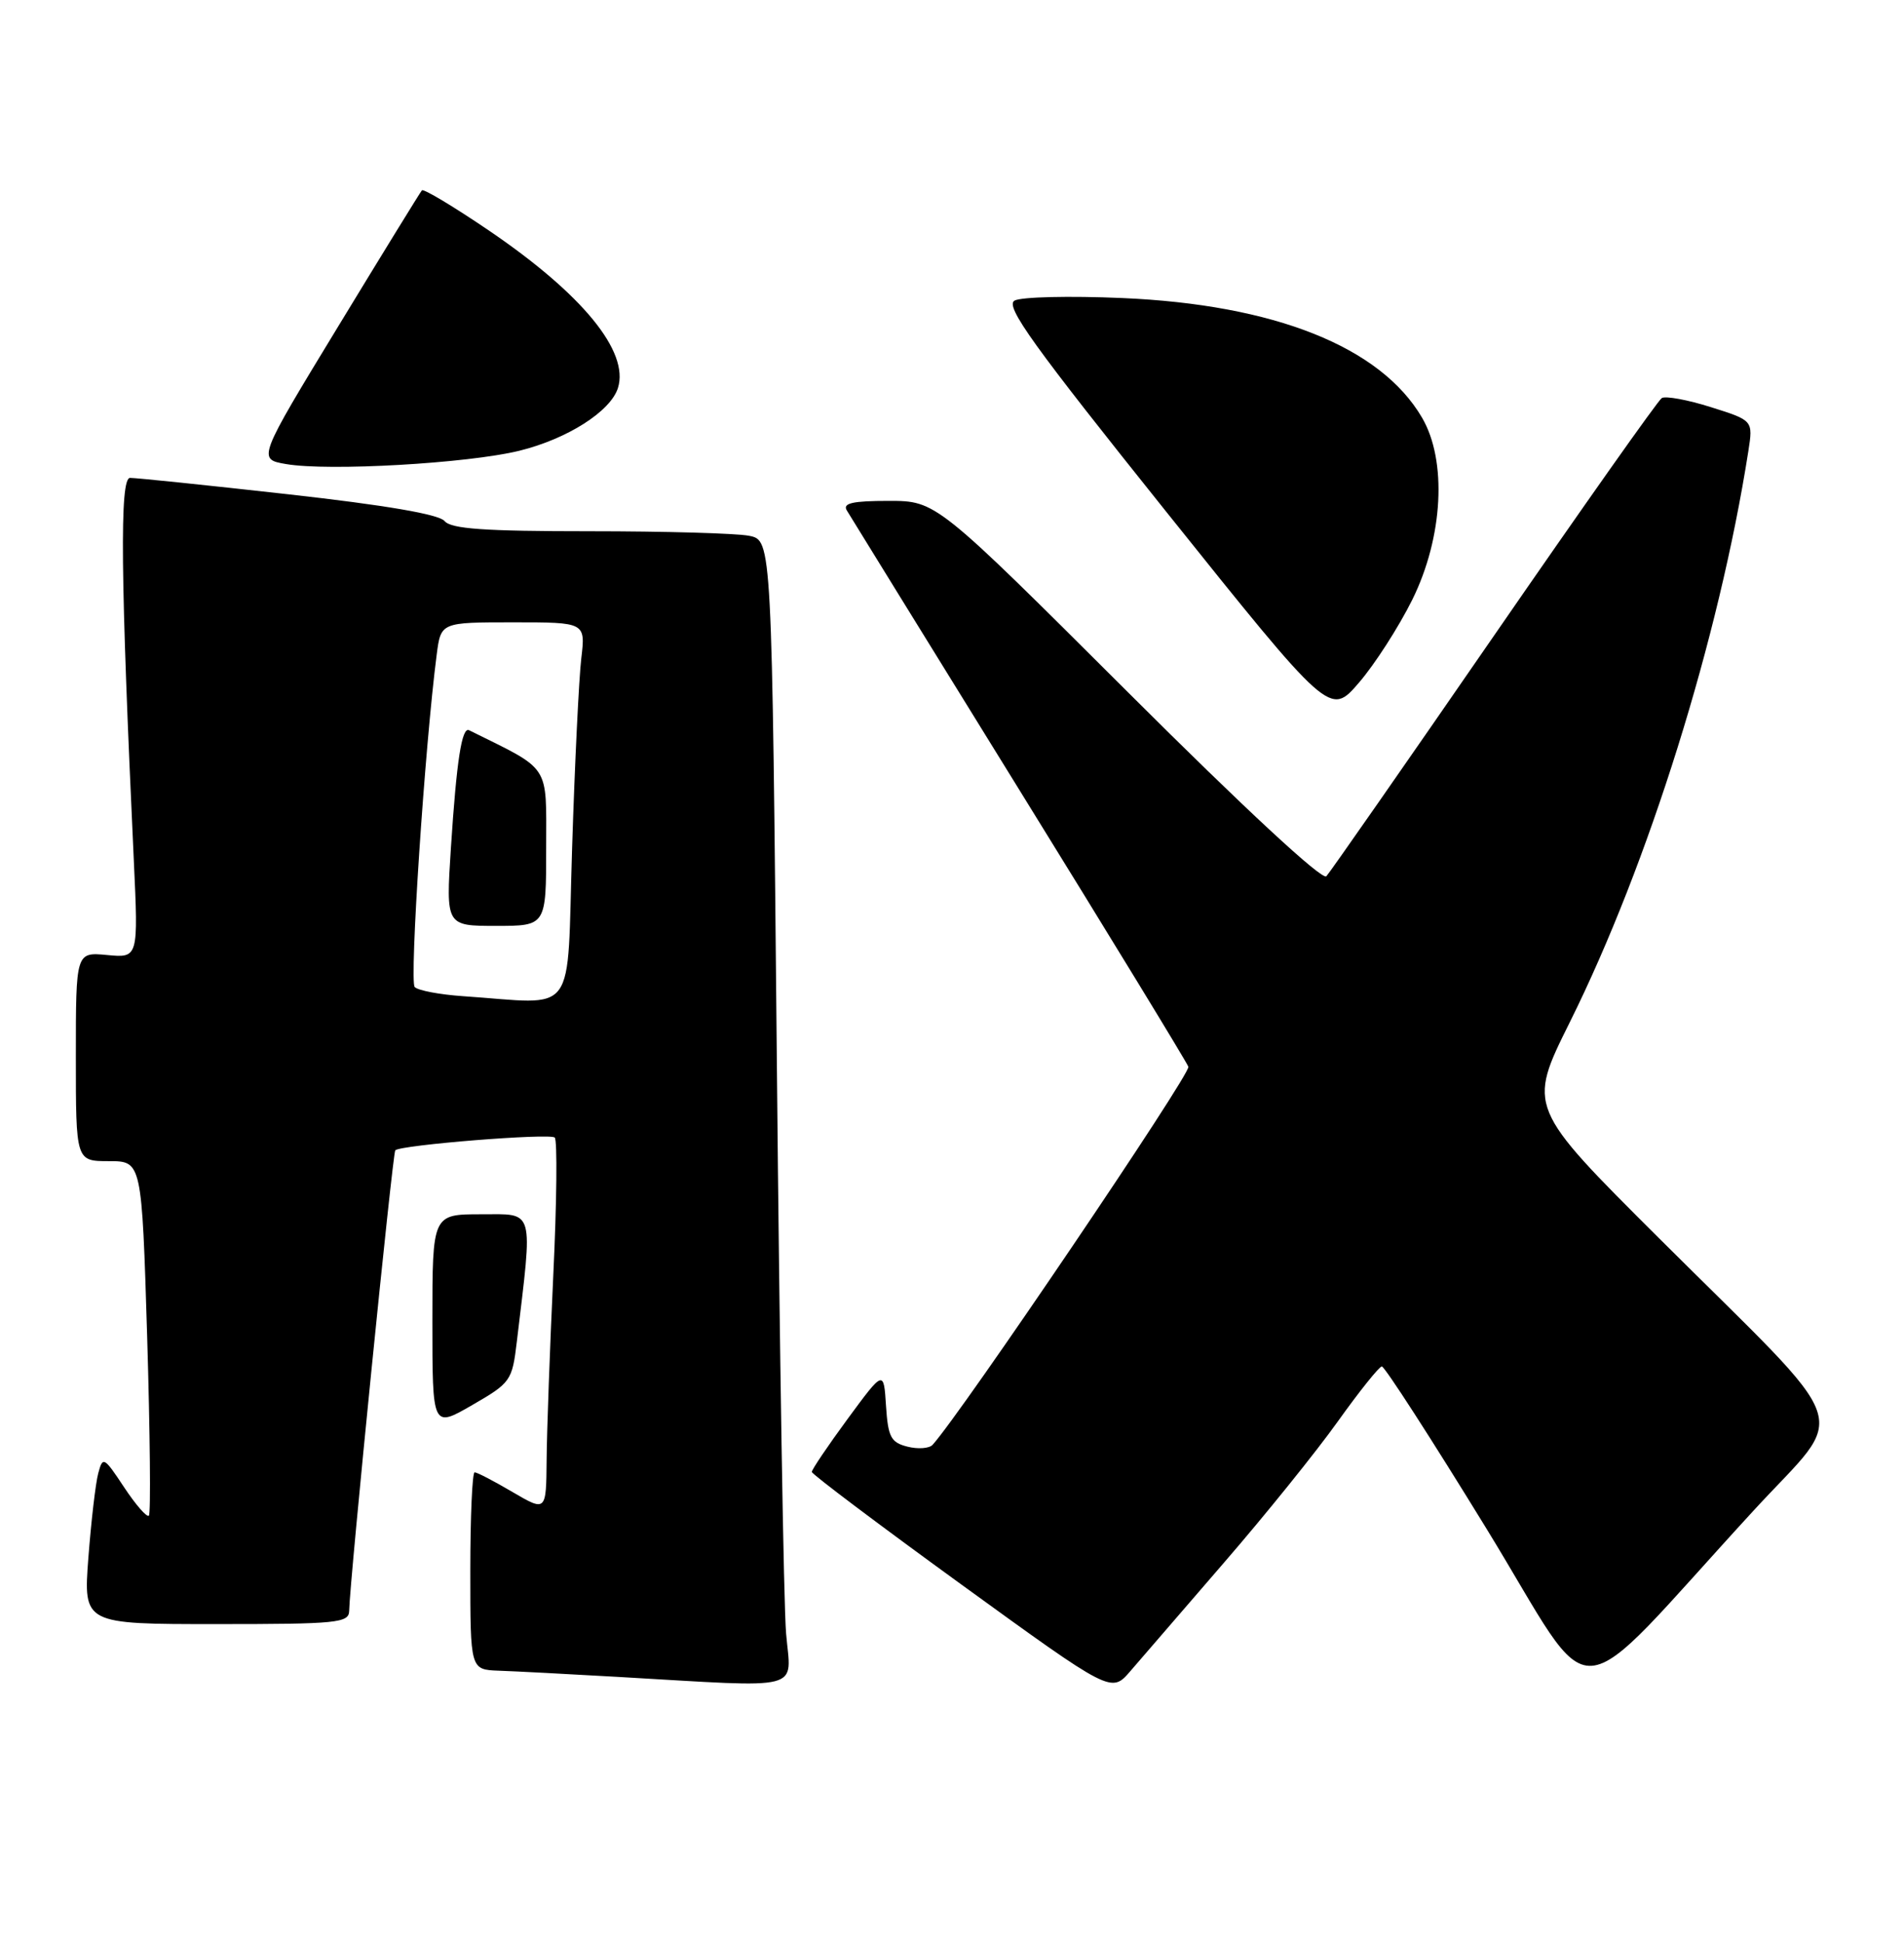 <?xml version="1.0" encoding="UTF-8" standalone="no"?>
<!DOCTYPE svg PUBLIC "-//W3C//DTD SVG 1.1//EN" "http://www.w3.org/Graphics/SVG/1.1/DTD/svg11.dtd" >
<svg xmlns="http://www.w3.org/2000/svg" xmlns:xlink="http://www.w3.org/1999/xlink" version="1.1" viewBox="0 0 251 256">
 <g >
 <path fill="currentColor"
d=" M 161.36 205.90 C 166.79 199.63 173.54 191.26 176.36 187.30 C 179.19 183.34 181.80 180.08 182.16 180.05 C 182.52 180.02 188.74 189.66 195.98 201.46 C 210.88 225.76 206.32 226.07 231.21 199.00 C 243.68 185.44 245.05 189.37 218.75 163.20 C 201.37 145.89 201.37 145.89 206.94 134.70 C 217.34 113.78 226.62 84.09 230.48 59.45 C 231.11 55.40 231.11 55.40 225.55 53.65 C 222.49 52.68 219.57 52.15 219.07 52.45 C 218.57 52.76 208.62 66.85 196.95 83.76 C 185.28 100.67 175.34 114.93 174.85 115.46 C 174.32 116.05 164.11 106.59 148.69 91.21 C 123.41 66.00 123.41 66.00 117.15 66.00 C 112.40 66.00 111.06 66.30 111.63 67.25 C 112.04 67.94 122.24 84.45 134.29 103.94 C 146.35 123.43 156.41 139.91 156.66 140.56 C 157.01 141.47 126.75 186.18 122.94 190.38 C 122.50 190.86 121.01 190.97 119.63 190.62 C 117.44 190.07 117.07 189.36 116.80 185.24 C 116.50 180.50 116.50 180.50 111.75 186.95 C 109.14 190.50 107.01 193.65 107.02 193.95 C 107.03 194.25 115.92 200.94 126.77 208.81 C 146.50 223.11 146.50 223.11 149.00 220.21 C 150.38 218.61 155.94 212.17 161.36 205.90 Z  M 103.63 215.25 C 103.31 211.54 102.76 177.61 102.41 139.85 C 101.76 71.20 101.76 71.20 98.76 70.60 C 97.10 70.27 87.64 70.00 77.74 70.00 C 63.87 70.00 59.46 69.69 58.61 68.66 C 57.88 67.77 50.80 66.56 38.00 65.13 C 27.27 63.93 17.89 62.96 17.14 62.97 C 15.76 63.00 15.89 75.94 17.64 113.37 C 18.24 126.23 18.24 126.23 14.12 125.84 C 10.00 125.45 10.00 125.45 10.00 139.22 C 10.00 153.00 10.00 153.00 14.35 153.00 C 18.69 153.00 18.69 153.00 19.40 176.12 C 19.78 188.83 19.89 199.45 19.63 199.71 C 19.36 199.97 17.90 198.29 16.36 195.97 C 13.70 191.95 13.55 191.87 12.95 194.13 C 12.60 195.43 12.02 200.44 11.65 205.25 C 10.99 214.00 10.99 214.00 28.49 214.00 C 44.49 214.00 46.00 213.85 46.03 212.25 C 46.10 208.31 51.76 151.91 52.11 151.57 C 52.85 150.86 72.50 149.29 73.13 149.89 C 73.48 150.23 73.40 158.38 72.94 168.00 C 72.49 177.62 72.09 188.58 72.06 192.35 C 72.00 199.19 72.00 199.19 67.57 196.60 C 65.14 195.17 62.89 194.00 62.57 194.00 C 62.26 194.00 62.00 199.85 62.00 207.00 C 62.00 220.00 62.00 220.00 65.75 220.14 C 67.81 220.21 74.90 220.58 81.50 220.96 C 106.42 222.39 104.28 222.94 103.63 215.25 Z  M 68.13 176.80 C 70.26 158.98 70.55 160.00 63.43 160.00 C 57.00 160.00 57.00 160.00 57.00 174.08 C 57.00 188.17 57.00 188.17 62.25 185.14 C 67.33 182.21 67.52 181.94 68.13 176.80 Z  M 186.18 79.02 C 190.25 70.78 190.79 60.69 187.45 55.01 C 181.98 45.69 168.01 40.13 147.91 39.27 C 140.98 38.97 134.61 39.12 133.74 39.61 C 132.46 40.34 136.18 45.50 153.75 67.44 C 175.33 94.38 175.33 94.38 179.14 89.96 C 181.24 87.53 184.40 82.60 186.18 79.02 Z  M 68.44 59.40 C 74.76 57.85 80.48 54.22 81.46 51.13 C 82.98 46.32 76.78 38.75 64.43 30.36 C 59.80 27.22 55.84 24.84 55.62 25.08 C 55.41 25.31 50.44 33.38 44.59 43.00 C 33.94 60.50 33.94 60.50 37.72 61.15 C 43.33 62.11 61.64 61.06 68.44 59.40 Z  M 61.00 131.26 C 57.98 131.05 55.13 130.52 54.67 130.06 C 53.95 129.35 56.01 98.22 57.57 86.25 C 58.12 82.00 58.12 82.00 67.66 82.00 C 77.19 82.00 77.19 82.00 76.63 86.75 C 76.32 89.36 75.77 100.61 75.42 111.75 C 74.69 134.50 76.32 132.29 61.00 131.26 Z  M 72.00 111.70 C 72.00 100.52 72.71 101.60 61.84 96.22 C 60.88 95.74 60.19 100.20 59.44 111.75 C 58.78 122.00 58.78 122.00 65.39 122.00 C 72.00 122.00 72.00 122.00 72.00 111.70 Z "/>
</g>
</svg>
